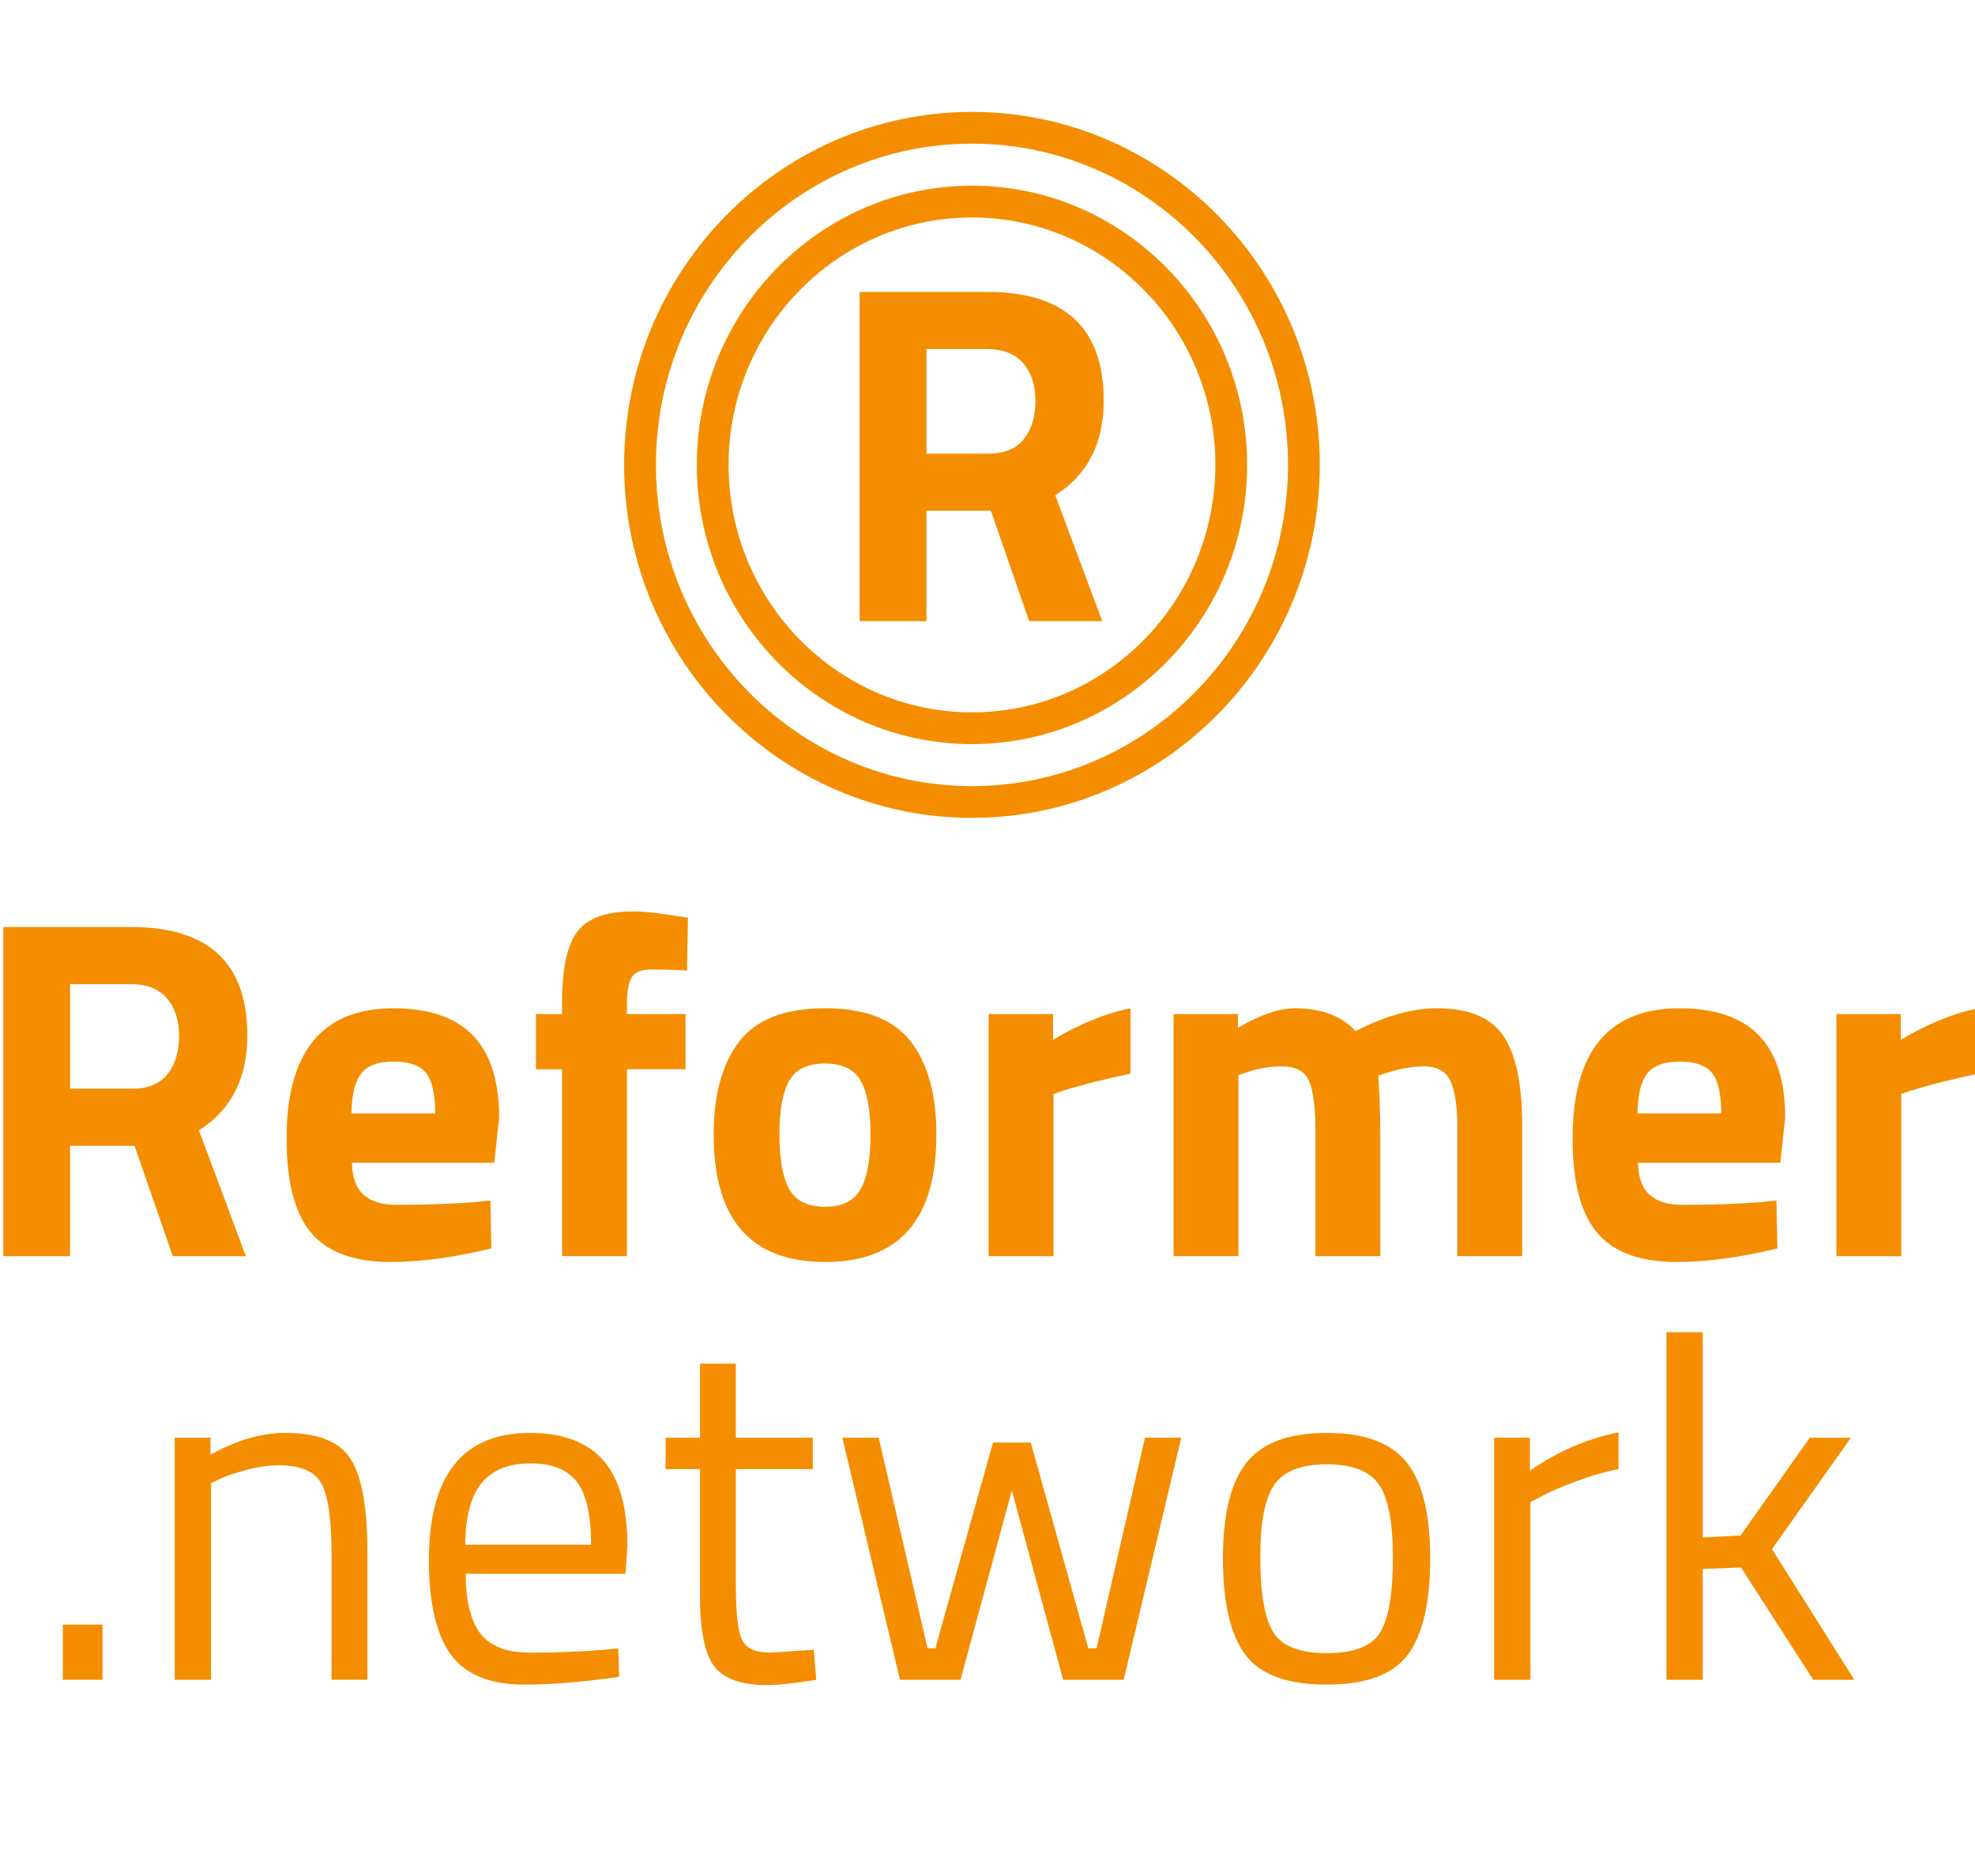 <?xml version="1.0" encoding="UTF-8" standalone="no"?>
<!DOCTYPE svg PUBLIC "-//W3C//DTD SVG 1.1//EN" "http://www.w3.org/Graphics/SVG/1.1/DTD/svg11.dtd">
<svg width="100%" height="100%" viewBox="0 0 600 570" version="1.1" xmlns="http://www.w3.org/2000/svg" xmlns:xlink="http://www.w3.org/1999/xlink" xml:space="preserve" xmlns:serif="http://www.serif.com/" style="fill-rule:evenodd;clip-rule:evenodd;stroke-linejoin:round;stroke-miterlimit:2;">
    <g transform="matrix(1,0,0,1,0,33)">
        <path d="M295.28,193.09C249.19,193.09 211.69,155.03 211.69,108.26C211.69,61.49 249.19,23.42 295.28,23.42C341.37,23.42 378.87,61.48 378.87,108.26C378.87,155.04 341.37,193.09 295.28,193.09ZM295.28,33.08C254.51,33.08 221.34,66.81 221.34,108.26C221.34,149.71 254.51,183.44 295.28,183.44C336.05,183.44 369.22,149.72 369.22,108.26C369.22,66.8 336.05,33.08 295.28,33.08Z" style="fill:rgb(244,142,0);fill-rule:nonzero;"/>
    </g>
    <g transform="matrix(1,0,0,1,0,33)">
        <path d="M295.28,215.51C237.02,215.51 189.61,167.4 189.61,108.26C189.61,49.12 237.02,1 295.28,1C353.54,1 400.95,49.11 400.95,108.25C400.95,167.39 353.55,215.5 295.28,215.5L295.28,215.51ZM295.28,10.65C242.34,10.65 199.27,54.43 199.27,108.25C199.27,162.07 242.34,205.85 295.28,205.85C348.22,205.85 391.29,162.07 391.29,108.25C391.29,54.43 348.22,10.65 295.28,10.65Z" style="fill:rgb(244,142,0);fill-rule:nonzero;"/>
    </g>
    <g transform="matrix(1,0,0,1,0,33)">
        <path d="M281.46,122.19L281.46,155.74L261.16,155.74L261.16,55.71L300,55.71C323.53,55.71 335.3,66.69 335.3,88.66C335.3,101.7 330.39,111.31 320.59,117.49L334.86,155.73L312.65,155.73L301.03,122.19L281.46,122.19ZM311.03,100.43C313.38,97.49 314.56,93.61 314.56,88.81C314.56,84.01 313.31,80.18 310.81,77.34C308.31,74.5 304.7,73.07 300,73.07L281.46,73.07L281.46,104.84L300.29,104.84C305.09,104.84 308.68,103.37 311.03,100.43Z" style="fill:rgb(244,142,0);fill-rule:nonzero;"/>
    </g>
    <g transform="matrix(1,0,0,1,0,33)">
        <path d="M21.3,315.14L21.3,348.68L1,348.68L1,248.66L39.84,248.66C63.37,248.66 75.14,259.64 75.14,281.61C75.14,294.65 70.23,304.26 60.43,310.44L74.7,348.68L52.49,348.68L40.87,315.14L21.3,315.14ZM50.87,293.37C53.22,290.43 54.4,286.56 54.4,281.75C54.4,276.94 53.15,273.12 50.65,270.28C48.15,267.44 44.54,266.02 39.84,266.02L21.3,266.02L21.3,297.79L40.13,297.79C44.93,297.79 48.52,296.32 50.87,293.38L50.87,293.37Z" style="fill:rgb(244,142,0);fill-rule:nonzero;"/>
    </g>
    <g transform="matrix(1,0,0,1,0,33)">
        <path d="M110.51,330.07C112.81,332.08 116.12,333.08 120.44,333.08C129.56,333.08 137.7,332.79 144.86,332.2L148.98,331.76L149.28,346.32C138,349.06 127.8,350.44 118.68,350.44C107.6,350.44 99.56,347.5 94.56,341.61C89.56,335.73 87.06,326.16 87.06,312.93C87.06,286.55 97.9,273.36 119.57,273.36C141.24,273.36 151.64,284.44 151.64,306.61L150.17,320.29L106.92,320.29C107.02,324.8 108.22,328.06 110.52,330.07L110.51,330.07ZM132.21,305.28C132.21,299.4 131.28,295.31 129.41,293C127.55,290.7 124.29,289.54 119.63,289.54C114.97,289.54 111.68,290.74 109.77,293.14C107.86,295.55 106.85,299.59 106.76,305.28L132.21,305.28Z" style="fill:rgb(244,142,0);fill-rule:nonzero;"/>
    </g>
    <g transform="matrix(1,0,0,1,0,33)">
        <path d="M190.46,291.89L190.46,348.67L170.75,348.67L170.75,291.89L162.81,291.89L162.81,275.12L170.75,275.12L170.75,271.88C170.75,261.29 172.32,253.98 175.46,249.96C178.6,245.94 184.19,243.93 192.23,243.93C195.76,243.93 200.32,244.42 205.91,245.4L209,245.84L208.71,261.87C204.39,261.67 200.76,261.57 197.82,261.57C194.88,261.57 192.91,262.36 191.94,263.93C190.96,265.5 190.47,268.19 190.47,272.02L190.47,275.11L208.27,275.11L208.27,291.88L190.47,291.88L190.46,291.89Z" style="fill:rgb(244,142,0);fill-rule:nonzero;"/>
    </g>
    <g transform="matrix(1,0,0,1,0,33)">
        <path d="M224.59,283.43C229.79,276.71 238.46,273.35 250.63,273.35C262.8,273.35 271.47,276.71 276.67,283.43C281.87,290.15 284.47,299.59 284.47,311.75C284.47,337.54 273.19,350.44 250.64,350.44C228.09,350.44 216.81,337.55 216.81,311.75C216.81,299.59 219.41,290.15 224.61,283.43L224.59,283.43ZM239.81,328.37C241.82,331.9 245.42,333.67 250.62,333.67C255.82,333.67 259.42,331.9 261.43,328.37C263.44,324.84 264.45,319.3 264.45,311.75C264.45,304.2 263.44,298.71 261.43,295.28C259.42,291.85 255.82,290.13 250.62,290.13C245.42,290.13 241.82,291.84 239.81,295.28C237.8,298.71 236.79,304.2 236.79,311.75C236.79,319.3 237.8,324.84 239.81,328.37Z" style="fill:rgb(244,142,0);fill-rule:nonzero;"/>
    </g>
    <g transform="matrix(1,0,0,1,0,33)">
        <path d="M300.34,348.68L300.34,275.12L319.9,275.12L319.9,282.92C328.14,278.02 335.98,274.83 343.44,273.36L343.44,293.22C335.5,294.89 328.68,296.6 322.99,298.37L320.05,299.4L320.05,348.68L300.34,348.68Z" style="fill:rgb(244,142,0);fill-rule:nonzero;"/>
    </g>
    <g transform="matrix(1,0,0,1,0,33)">
        <path d="M376.24,348.67L356.53,348.67L356.53,275.12L376.09,275.12L376.09,279.24C382.86,275.32 388.64,273.35 393.45,273.35C401.39,273.35 407.52,275.66 411.84,280.27C420.86,275.66 429.1,273.35 436.55,273.35C446.26,273.35 453,276.17 456.78,281.81C460.55,287.45 462.44,296.44 462.44,308.8L462.44,348.66L442.73,348.66L442.73,309.39C442.73,303.11 442.04,298.48 440.67,295.49C439.29,292.5 436.55,291 432.43,291C429.29,291 425.47,291.69 420.96,293.06L418.75,293.8C419.14,301.15 419.34,306.74 419.34,310.57L419.34,348.67L399.63,348.67L399.63,310.87C399.63,303.62 398.99,298.49 397.72,295.5C396.45,292.51 393.65,291.01 389.34,291.01C385.52,291.01 381.74,291.7 378.01,293.07L376.24,293.66L376.24,348.67Z" style="fill:rgb(244,142,0);fill-rule:nonzero;"/>
    </g>
    <g transform="matrix(1,0,0,1,0,33)">
        <path d="M501.2,330.07C503.5,332.08 506.81,333.08 511.13,333.08C520.25,333.08 528.39,332.79 535.55,332.2L539.67,331.76L539.97,346.32C528.69,349.06 518.49,350.44 509.37,350.44C498.29,350.44 490.25,347.5 485.25,341.61C480.25,335.73 477.75,326.16 477.75,312.93C477.75,286.55 488.59,273.36 510.26,273.36C531.93,273.36 542.33,284.44 542.33,306.61L540.86,320.29L497.61,320.29C497.71,324.8 498.91,328.06 501.21,330.07L501.2,330.07ZM522.9,305.28C522.9,299.4 521.97,295.31 520.1,293C518.24,290.7 514.98,289.54 510.32,289.54C505.66,289.54 502.37,290.74 500.46,293.14C498.55,295.55 497.54,299.59 497.45,305.28L522.9,305.28Z" style="fill:rgb(244,142,0);fill-rule:nonzero;"/>
    </g>
    <g transform="matrix(1,0,0,1,0,33)">
        <path d="M557.9,348.67L557.9,275.12L577.46,275.12L577.46,282.92C585.7,278.02 593.54,274.83 600.99,273.36L600.99,293.22C593.05,294.89 586.23,296.6 580.54,298.37L577.6,299.4L577.6,348.68L557.89,348.68L557.9,348.67Z" style="fill:rgb(244,142,0);fill-rule:nonzero;"/>
    </g>
    <g transform="matrix(1,0,0,1,0,33)">
        <rect x="19.09" y="460.61" width="12.06" height="16.77" style="fill:rgb(244,142,0);fill-rule:nonzero;"/>
    </g>
    <g transform="matrix(1,0,0,1,0,33)">
        <path d="M64.1,477.38L53.07,477.38L53.07,403.83L63.95,403.83L63.95,408.98C71.9,404.57 79.49,402.36 86.75,402.36C96.55,402.36 103.15,405.01 106.53,410.3C109.91,415.59 111.61,425.01 111.61,438.54L111.61,477.37L100.72,477.37L100.72,438.83C100.72,428.63 99.71,421.65 97.71,417.87C95.7,414.1 91.41,412.21 84.84,412.21C81.7,412.21 78.39,412.68 74.91,413.61C71.43,414.54 68.76,415.45 66.89,416.33L64.1,417.66L64.1,477.38Z" style="fill:rgb(244,142,0);fill-rule:nonzero;"/>
    </g>
    <g transform="matrix(1,0,0,1,0,33)">
        <path d="M183.54,468.26L187.81,467.82L188.1,476.5C176.92,478.07 167.36,478.86 159.42,478.86C148.83,478.86 141.33,475.8 136.92,469.67C132.51,463.54 130.3,454 130.3,441.06C130.3,415.27 140.55,402.37 161.04,402.37C170.94,402.37 178.35,405.14 183.25,410.68C188.15,416.22 190.61,424.93 190.61,436.79L190.02,445.18L141.48,445.18C141.48,453.32 142.95,459.35 145.89,463.27C148.83,467.19 153.96,469.15 161.26,469.15C168.56,469.15 175.99,468.85 183.54,468.27L183.54,468.26ZM179.57,436.34C179.57,427.32 178.12,420.95 175.23,417.22C172.34,413.49 167.63,411.63 161.11,411.63C154.59,411.63 149.68,413.59 146.4,417.51C143.11,421.43 141.42,427.71 141.33,436.34L179.57,436.34Z" style="fill:rgb(244,142,0);fill-rule:nonzero;"/>
    </g>
    <g transform="matrix(1,0,0,1,0,33)">
        <path d="M246.94,413.39L223.55,413.39L223.55,448.55C223.55,456.99 224.16,462.53 225.39,465.17C226.61,467.82 229.53,469.14 234.14,469.14L247.23,468.26L247.97,477.38C241.4,478.46 236.4,479 232.96,479C225.31,479 220.02,477.14 217.07,473.41C214.13,469.68 212.66,462.58 212.66,452.08L212.66,413.39L202.22,413.39L202.22,403.83L212.66,403.83L212.66,381.33L223.54,381.33L223.54,403.83L246.93,403.83L246.93,413.39L246.94,413.39Z" style="fill:rgb(244,142,0);fill-rule:nonzero;"/>
    </g>
    <g transform="matrix(1,0,0,1,0,33)">
        <path d="M255.9,403.83L266.94,403.83L281.8,467.82L284.16,467.82L301.66,405.31L313.13,405.31L330.63,467.82L333.13,467.82L347.84,403.83L358.87,403.83L341.37,477.38L322.98,477.38L307.39,419.87L291.8,477.38L273.41,477.38L255.9,403.83Z" style="fill:rgb(244,142,0);fill-rule:nonzero;"/>
    </g>
    <g transform="matrix(1,0,0,1,0,33)">
        <path d="M371.53,440.46C371.53,427.03 373.93,417.32 378.74,411.34C383.54,405.36 391.66,402.37 403.09,402.37C414.52,402.37 422.6,405.36 427.36,411.34C432.12,417.32 434.49,427.03 434.49,440.46C434.49,453.89 432.23,463.65 427.72,469.73C423.21,475.81 414.97,478.85 403.01,478.85C391.05,478.85 382.81,475.81 378.3,469.73C373.79,463.65 371.53,453.9 371.53,440.46ZM382.86,440.24C382.86,450.98 384.16,458.51 386.76,462.82C389.36,467.14 394.8,469.29 403.09,469.29C411.38,469.29 416.79,467.16 419.34,462.89C421.89,458.62 423.16,451.1 423.16,440.31C423.16,429.52 421.74,422.1 418.9,418.02C416.05,413.95 410.78,411.92 403.09,411.92C395.4,411.92 390.1,413.96 387.2,418.02C384.31,422.09 382.86,429.49 382.86,440.23L382.86,440.24Z" style="fill:rgb(244,142,0);fill-rule:nonzero;"/>
    </g>
    <g transform="matrix(1,0,0,1,0,33)">
        <path d="M453.91,477.38L453.91,403.83L464.79,403.83L464.79,413.83C473.32,407.95 482.29,404.07 491.71,402.21L491.71,413.39C487.59,414.18 483.3,415.4 478.84,417.07C474.38,418.74 470.97,420.21 468.62,421.48L464.94,423.39L464.94,477.38L453.91,477.38Z" style="fill:rgb(244,142,0);fill-rule:nonzero;"/>
    </g>
    <g transform="matrix(1,0,0,1,0,33)">
        <path d="M517.3,477.38L506.27,477.38L506.27,371.77L517.3,371.77L517.3,434.14L528.77,433.55L549.81,403.84L562.31,403.84L538.33,437.67L563.34,477.39L550.84,477.39L528.92,443.26L517.3,443.7L517.3,477.39L517.3,477.38Z" style="fill:rgb(244,142,0);fill-rule:nonzero;"/>
    </g>
</svg>
